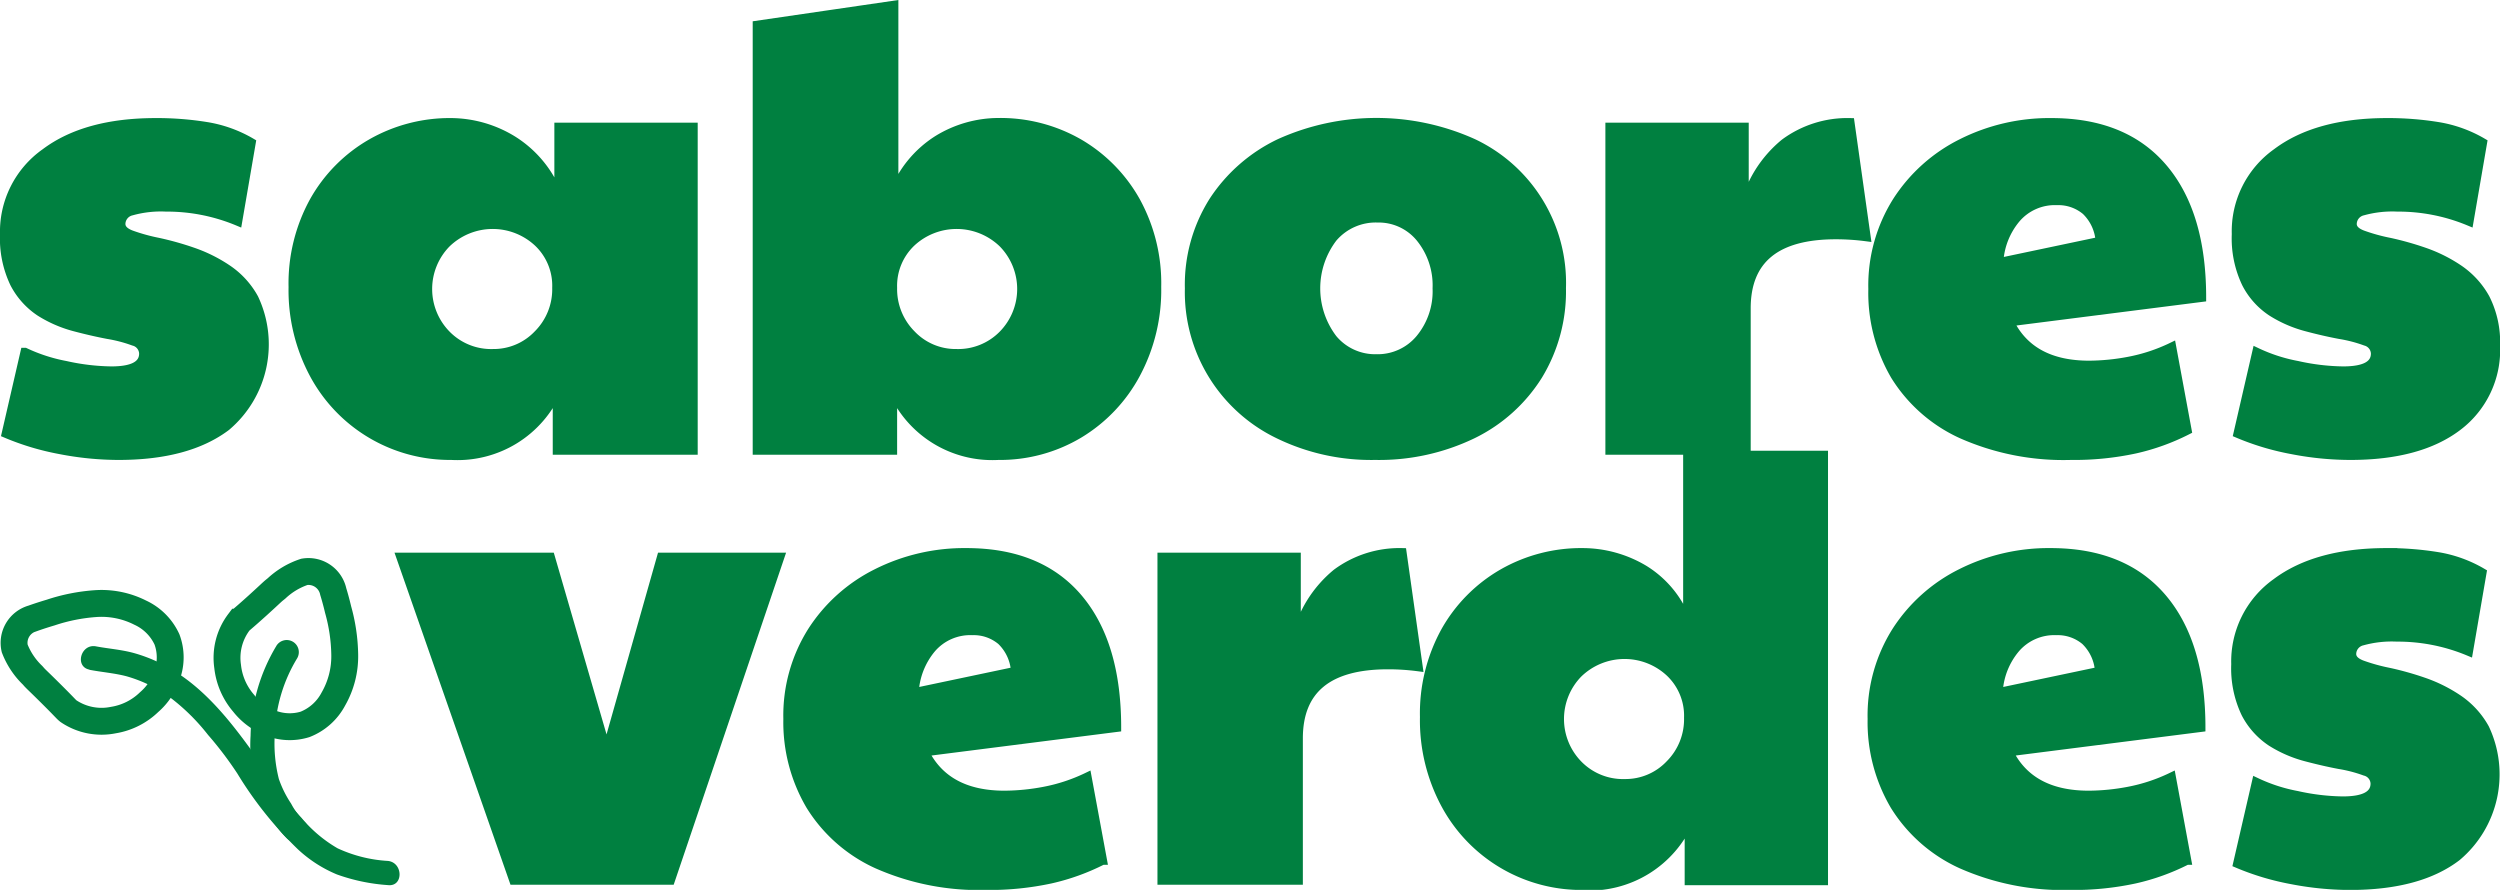 <svg id="Capa_1" data-name="Capa 1" xmlns="http://www.w3.org/2000/svg" viewBox="0 0 279.06 99.33"><defs><style>.cls-1,.cls-3{fill:#008040;}.cls-1,.cls-2{stroke:#008040;stroke-miterlimit:10;}.cls-2{fill:none;stroke-width:3px;}</style></defs><path class="cls-1" d="M79.19,106.58a34.22,34.22,0,0,1-6.55-.65,29,29,0,0,1-6-1.8l2.09-9.07a18.73,18.73,0,0,0,4.54,1.47,24.74,24.74,0,0,0,5.11.61c2.4,0,3.6-.64,3.6-1.94a1.46,1.46,0,0,0-1.12-1.37A15.55,15.55,0,0,0,78,93.08q-1.75-.33-3.78-.87a13.83,13.83,0,0,1-3.78-1.65,8.51,8.51,0,0,1-2.88-3.21,11.63,11.63,0,0,1-1.11-5.47A10.77,10.77,0,0,1,71,72.81q4.5-3.39,12.35-3.39a34.63,34.63,0,0,1,5.65.44,14.39,14.39,0,0,1,5,1.8l-1.51,8.78a20.56,20.56,0,0,0-8-1.58,12.22,12.22,0,0,0-3.85.43,1.51,1.51,0,0,0-1.19,1.44c0,.53.38.93,1.15,1.22a20.92,20.92,0,0,0,3,.83,33.27,33.27,0,0,1,3.85,1.08,16.45,16.45,0,0,1,3.85,1.91,9.34,9.34,0,0,1,3,3.27,12,12,0,0,1-3.1,14.3Q86.9,106.58,79.19,106.58Z" transform="translate(-65.95 -55.74)"/><path class="cls-1" d="M116.34,106.58A17.22,17.22,0,0,1,101,97.5a19.8,19.8,0,0,1-2.34-9.72A19,19,0,0,1,101,78.21a17.08,17.08,0,0,1,6.37-6.45,17.61,17.61,0,0,1,9-2.34,13.29,13.29,0,0,1,6.84,2,12.47,12.47,0,0,1,5.12,6.41V69.93h15V106H128.15V99.3a12.13,12.13,0,0,1-11.81,7.28ZM121,95.2a6.82,6.82,0,0,0,5-2.12,7.14,7.14,0,0,0,2.09-5.22,6.66,6.66,0,0,0-2.09-5.08,7.43,7.43,0,0,0-10.22.11,7.29,7.29,0,0,0,0,10.22A7,7,0,0,0,121,95.2Z" transform="translate(-65.95 -55.74)"/><path class="cls-1" d="M177.4,106.58a12.13,12.13,0,0,1-11.81-7.28V106H150.47V58.55l15.26-2.23v21a12.27,12.27,0,0,1,4.94-6,13,13,0,0,1,6.73-1.91,17.58,17.58,0,0,1,9,2.34,17.19,17.19,0,0,1,6.33,6.45,19,19,0,0,1,2.34,9.57,19.8,19.8,0,0,1-2.34,9.72,17.35,17.35,0,0,1-6.33,6.66A17.16,17.16,0,0,1,177.4,106.58ZM172.72,95.2a7,7,0,0,0,5.18-2.09,7.29,7.29,0,0,0,0-10.22,7.43,7.43,0,0,0-10.22-.11,6.69,6.69,0,0,0-2.09,5.08,7.18,7.18,0,0,0,2.09,5.22A6.82,6.82,0,0,0,172.72,95.2Z" transform="translate(-65.95 -55.74)"/><path class="cls-1" d="M219.45,106.58a23.59,23.59,0,0,1-10.8-2.38,17.61,17.61,0,0,1-9.94-16.27,17.46,17.46,0,0,1,2.7-9.76,18.15,18.15,0,0,1,7.38-6.44,26.25,26.25,0,0,1,21.6,0,17.24,17.24,0,0,1,9.86,16.17,18,18,0,0,1-2.62,9.75,17.83,17.83,0,0,1-7.31,6.56A24,24,0,0,1,219.45,106.58Zm.14-10.8a6.16,6.16,0,0,0,4.86-2.2,8.31,8.31,0,0,0,1.91-5.65,8.42,8.42,0,0,0-1.87-5.65,6,6,0,0,0-4.76-2.2,6.29,6.29,0,0,0-5,2.2,9.31,9.31,0,0,0,0,11.3A6.16,6.16,0,0,0,219.59,95.78Z" transform="translate(-65.95 -55.74)"/><path class="cls-1" d="M245.65,106V69.93h15v9a13.34,13.34,0,0,1,4.5-7.2,11.79,11.79,0,0,1,7.31-2.31l1.8,12.75a26.18,26.18,0,0,0-3.39-.22q-10,0-10,8.21V106Z" transform="translate(-65.95 -55.74)"/><path class="cls-1" d="M299.15,96.5a24.33,24.33,0,0,0,4.43-.44,19.32,19.32,0,0,0,4.79-1.58l1.72,9.29a24.7,24.7,0,0,1-5.79,2.09,32.2,32.2,0,0,1-7.17.72,28.07,28.07,0,0,1-12.2-2.38,17.05,17.05,0,0,1-7.45-6.55A18.32,18.32,0,0,1,275,88a17.63,17.63,0,0,1,2.7-9.79,18.26,18.26,0,0,1,7.23-6.48,21.75,21.75,0,0,1,10-2.31q8.14,0,12.46,5.08t4.32,14.44l-21.46,2.73Q292.61,96.5,299.15,96.5ZM289.07,85.05l11.3-2.38a5.2,5.2,0,0,0-1.58-3.42,4.79,4.79,0,0,0-3.24-1.11,5.69,5.69,0,0,0-4.57,2A8.25,8.25,0,0,0,289.07,85.05Z" transform="translate(-65.95 -55.74)"/><path class="cls-1" d="M328.31,106.58a34.14,34.14,0,0,1-6.55-.65,29,29,0,0,1-6-1.8l2.09-9.07a18.44,18.44,0,0,0,4.54,1.47,24.66,24.66,0,0,0,5.11.61c2.4,0,3.6-.64,3.6-1.94A1.47,1.47,0,0,0,330,93.83a15.55,15.55,0,0,0-2.88-.75q-1.77-.33-3.78-.87a13.83,13.83,0,0,1-3.78-1.65,8.35,8.35,0,0,1-2.88-3.21,11.63,11.63,0,0,1-1.11-5.47,10.74,10.74,0,0,1,4.5-9.07q4.49-3.39,12.34-3.39a34.76,34.76,0,0,1,5.66.44,14.39,14.39,0,0,1,5,1.8l-1.51,8.78a20.59,20.59,0,0,0-8-1.58,12.33,12.33,0,0,0-3.86.43,1.51,1.51,0,0,0-1.18,1.44c0,.53.38.93,1.15,1.22a20.55,20.55,0,0,0,3,.83,33.84,33.84,0,0,1,3.85,1.08,16.45,16.45,0,0,1,3.85,1.91,9.44,9.44,0,0,1,3,3.27,10.87,10.87,0,0,1,1.15,5.3,10.69,10.69,0,0,1-4.25,9Q336,106.58,328.31,106.58Z" transform="translate(-65.95 -55.74)"/><path class="cls-1" d="M123.29,154l-12.6-36.07h16.7l6.27,21.6,6.12-21.6H153L140.79,154Z" transform="translate(-65.95 -55.74)"/><path class="cls-1" d="M178.08,144.5a24.33,24.33,0,0,0,4.43-.44,19.32,19.32,0,0,0,4.79-1.58l1.72,9.29a24.7,24.7,0,0,1-5.79,2.09,32.2,32.2,0,0,1-7.17.72,28.07,28.07,0,0,1-12.2-2.38,17.05,17.05,0,0,1-7.45-6.55,18.32,18.32,0,0,1-2.52-9.65,17.63,17.63,0,0,1,2.7-9.79,18.26,18.26,0,0,1,7.23-6.48,21.75,21.75,0,0,1,10-2.31q8.14,0,12.46,5.08t4.32,14.44l-21.46,2.73Q171.54,144.5,178.08,144.5ZM168,133.05l11.3-2.38a5.2,5.2,0,0,0-1.58-3.42,4.79,4.79,0,0,0-3.24-1.11,5.7,5.7,0,0,0-4.57,2A8.32,8.32,0,0,0,168,133.05Z" transform="translate(-65.95 -55.74)"/><path class="cls-1" d="M195.65,154V117.93h15v9a13.34,13.34,0,0,1,4.5-7.2,11.79,11.79,0,0,1,7.31-2.31l1.8,12.75a26.14,26.14,0,0,0-3.38-.22q-10,0-10,8.21V154Z" transform="translate(-65.95 -55.74)"/><path class="cls-1" d="M242.66,154.58a17.22,17.22,0,0,1-15.37-9.08,19.8,19.8,0,0,1-2.34-9.72,19,19,0,0,1,2.34-9.57,17.15,17.15,0,0,1,6.37-6.45,17.61,17.61,0,0,1,9-2.34,13.38,13.38,0,0,1,6.81,1.91,11.44,11.44,0,0,1,4.86,6.16V106.55l15.17,0,0,47.5h-15v-6.7a12.13,12.13,0,0,1-11.81,7.28Zm4.68-11.38a6.82,6.82,0,0,0,5-2.12,7.14,7.14,0,0,0,2.09-5.22,6.66,6.66,0,0,0-2.09-5.08,7.43,7.43,0,0,0-10.22.11,7.29,7.29,0,0,0,0,10.22A7,7,0,0,0,247.34,143.2Z" transform="translate(-65.95 -55.74)"/><path class="cls-1" d="M299.11,144.5a24.33,24.33,0,0,0,4.43-.44,19.32,19.32,0,0,0,4.79-1.58l1.72,9.29a24.7,24.7,0,0,1-5.79,2.09,32.2,32.2,0,0,1-7.17.72,28.07,28.07,0,0,1-12.2-2.38,17.05,17.05,0,0,1-7.45-6.55,18.32,18.32,0,0,1-2.52-9.65,17.63,17.63,0,0,1,2.7-9.79,18.26,18.26,0,0,1,7.23-6.48,21.75,21.75,0,0,1,10-2.31q8.14,0,12.46,5.08t4.32,14.44l-21.46,2.73Q292.56,144.5,299.11,144.5ZM289,133.05l11.3-2.38a5.2,5.2,0,0,0-1.58-3.42,4.79,4.79,0,0,0-3.24-1.11,5.7,5.7,0,0,0-4.57,2A8.25,8.25,0,0,0,289,133.05Z" transform="translate(-65.95 -55.74)"/><path class="cls-1" d="M328.27,154.58a34.22,34.22,0,0,1-6.55-.65,29,29,0,0,1-6-1.8l2.09-9.07a18.58,18.58,0,0,0,4.54,1.47,24.74,24.74,0,0,0,5.11.61c2.4,0,3.6-.64,3.6-1.94a1.46,1.46,0,0,0-1.12-1.37,15.55,15.55,0,0,0-2.88-.75q-1.75-.33-3.78-.87a13.83,13.83,0,0,1-3.78-1.65,8.51,8.51,0,0,1-2.88-3.21,11.63,11.63,0,0,1-1.11-5.47,10.77,10.77,0,0,1,4.5-9.07q4.5-3.39,12.34-3.39a34.76,34.76,0,0,1,5.66.44,14.39,14.39,0,0,1,5,1.8l-1.51,8.78a20.59,20.59,0,0,0-8-1.58,12.33,12.33,0,0,0-3.86.43,1.51,1.51,0,0,0-1.18,1.44c0,.53.38.93,1.15,1.22a20.92,20.92,0,0,0,3,.83,33.84,33.84,0,0,1,3.85,1.08,16.45,16.45,0,0,1,3.85,1.91,9.44,9.44,0,0,1,3,3.27,12,12,0,0,1-3.1,14.3Q336,154.58,328.27,154.58Z" transform="translate(-65.95 -55.74)"/><path class="cls-2" d="M67.59,128.12a8.33,8.33,0,0,0,2,3l.22.25c.27.28.54.52,1.78,1.75,1.77,1.76,1.72,1.78,2,2a6.59,6.59,0,0,0,5,1,7.44,7.44,0,0,0,4-2,6.73,6.73,0,0,0,2-3,5.75,5.75,0,0,0,0-4,6.09,6.09,0,0,0-3-3,9.55,9.55,0,0,0-5-1,20.35,20.35,0,0,0-5,1s-1,.29-2,.65A2.83,2.83,0,0,0,67.59,128.12Z" transform="translate(-65.95 -55.74)"/><path class="cls-2" d="M99.93,119.57a8.41,8.41,0,0,0-3.1,1.84l-.26.21c-.29.24-.54.5-1.84,1.68-1.85,1.67-1.87,1.61-2.11,1.89a6.61,6.61,0,0,0-1.26,4.94,7.51,7.51,0,0,0,1.78,4.1A7,7,0,0,0,96,136.39a5.83,5.83,0,0,0,4,.21,6.09,6.09,0,0,0,3.16-2.83,9.57,9.57,0,0,0,1.27-4.94,19.66,19.66,0,0,0-.74-5.05s-.23-1-.54-2A2.83,2.83,0,0,0,99.93,119.57Z" transform="translate(-65.95 -55.74)"/><path class="cls-3" d="M75.91,130.5c1.39.27,2.8.37,4.17.73a15.49,15.49,0,0,1,5.09,2.54,23.06,23.06,0,0,1,4,4,40,40,0,0,1,3.27,4.31,42.06,42.06,0,0,0,6.75,8.45,14.56,14.56,0,0,0,4.37,2.82,21,21,0,0,0,5.7,1.19c1.73.2,1.71-2.5,0-2.7a15.42,15.42,0,0,1-5.63-1.41,15.08,15.08,0,0,1-4-3.37,44.39,44.39,0,0,1-3.71-4.62c-.75-1.1-1.4-2.27-2.19-3.34-2.19-3-4.64-6-7.74-8.08a17.18,17.18,0,0,0-5.15-2.4c-1.37-.37-2.78-.47-4.17-.73-1.7-.33-2.42,2.28-.72,2.6Z" transform="translate(-65.95 -55.74)"/><path class="cls-3" d="M96.78,127.87a20.08,20.08,0,0,0-2.86,10,17.56,17.56,0,0,0,.65,5.91A16.31,16.31,0,0,0,96.2,147,10.35,10.35,0,0,0,98,149.35c1.3,1.15,3.21-.76,1.91-1.9a8.38,8.38,0,0,1-1.46-2,12,12,0,0,1-1.37-2.75,16.11,16.11,0,0,1-.44-5.23,17.06,17.06,0,0,1,2.48-8.25,1.35,1.35,0,0,0-2.33-1.37Z" transform="translate(-65.95 -55.74)"/></svg>